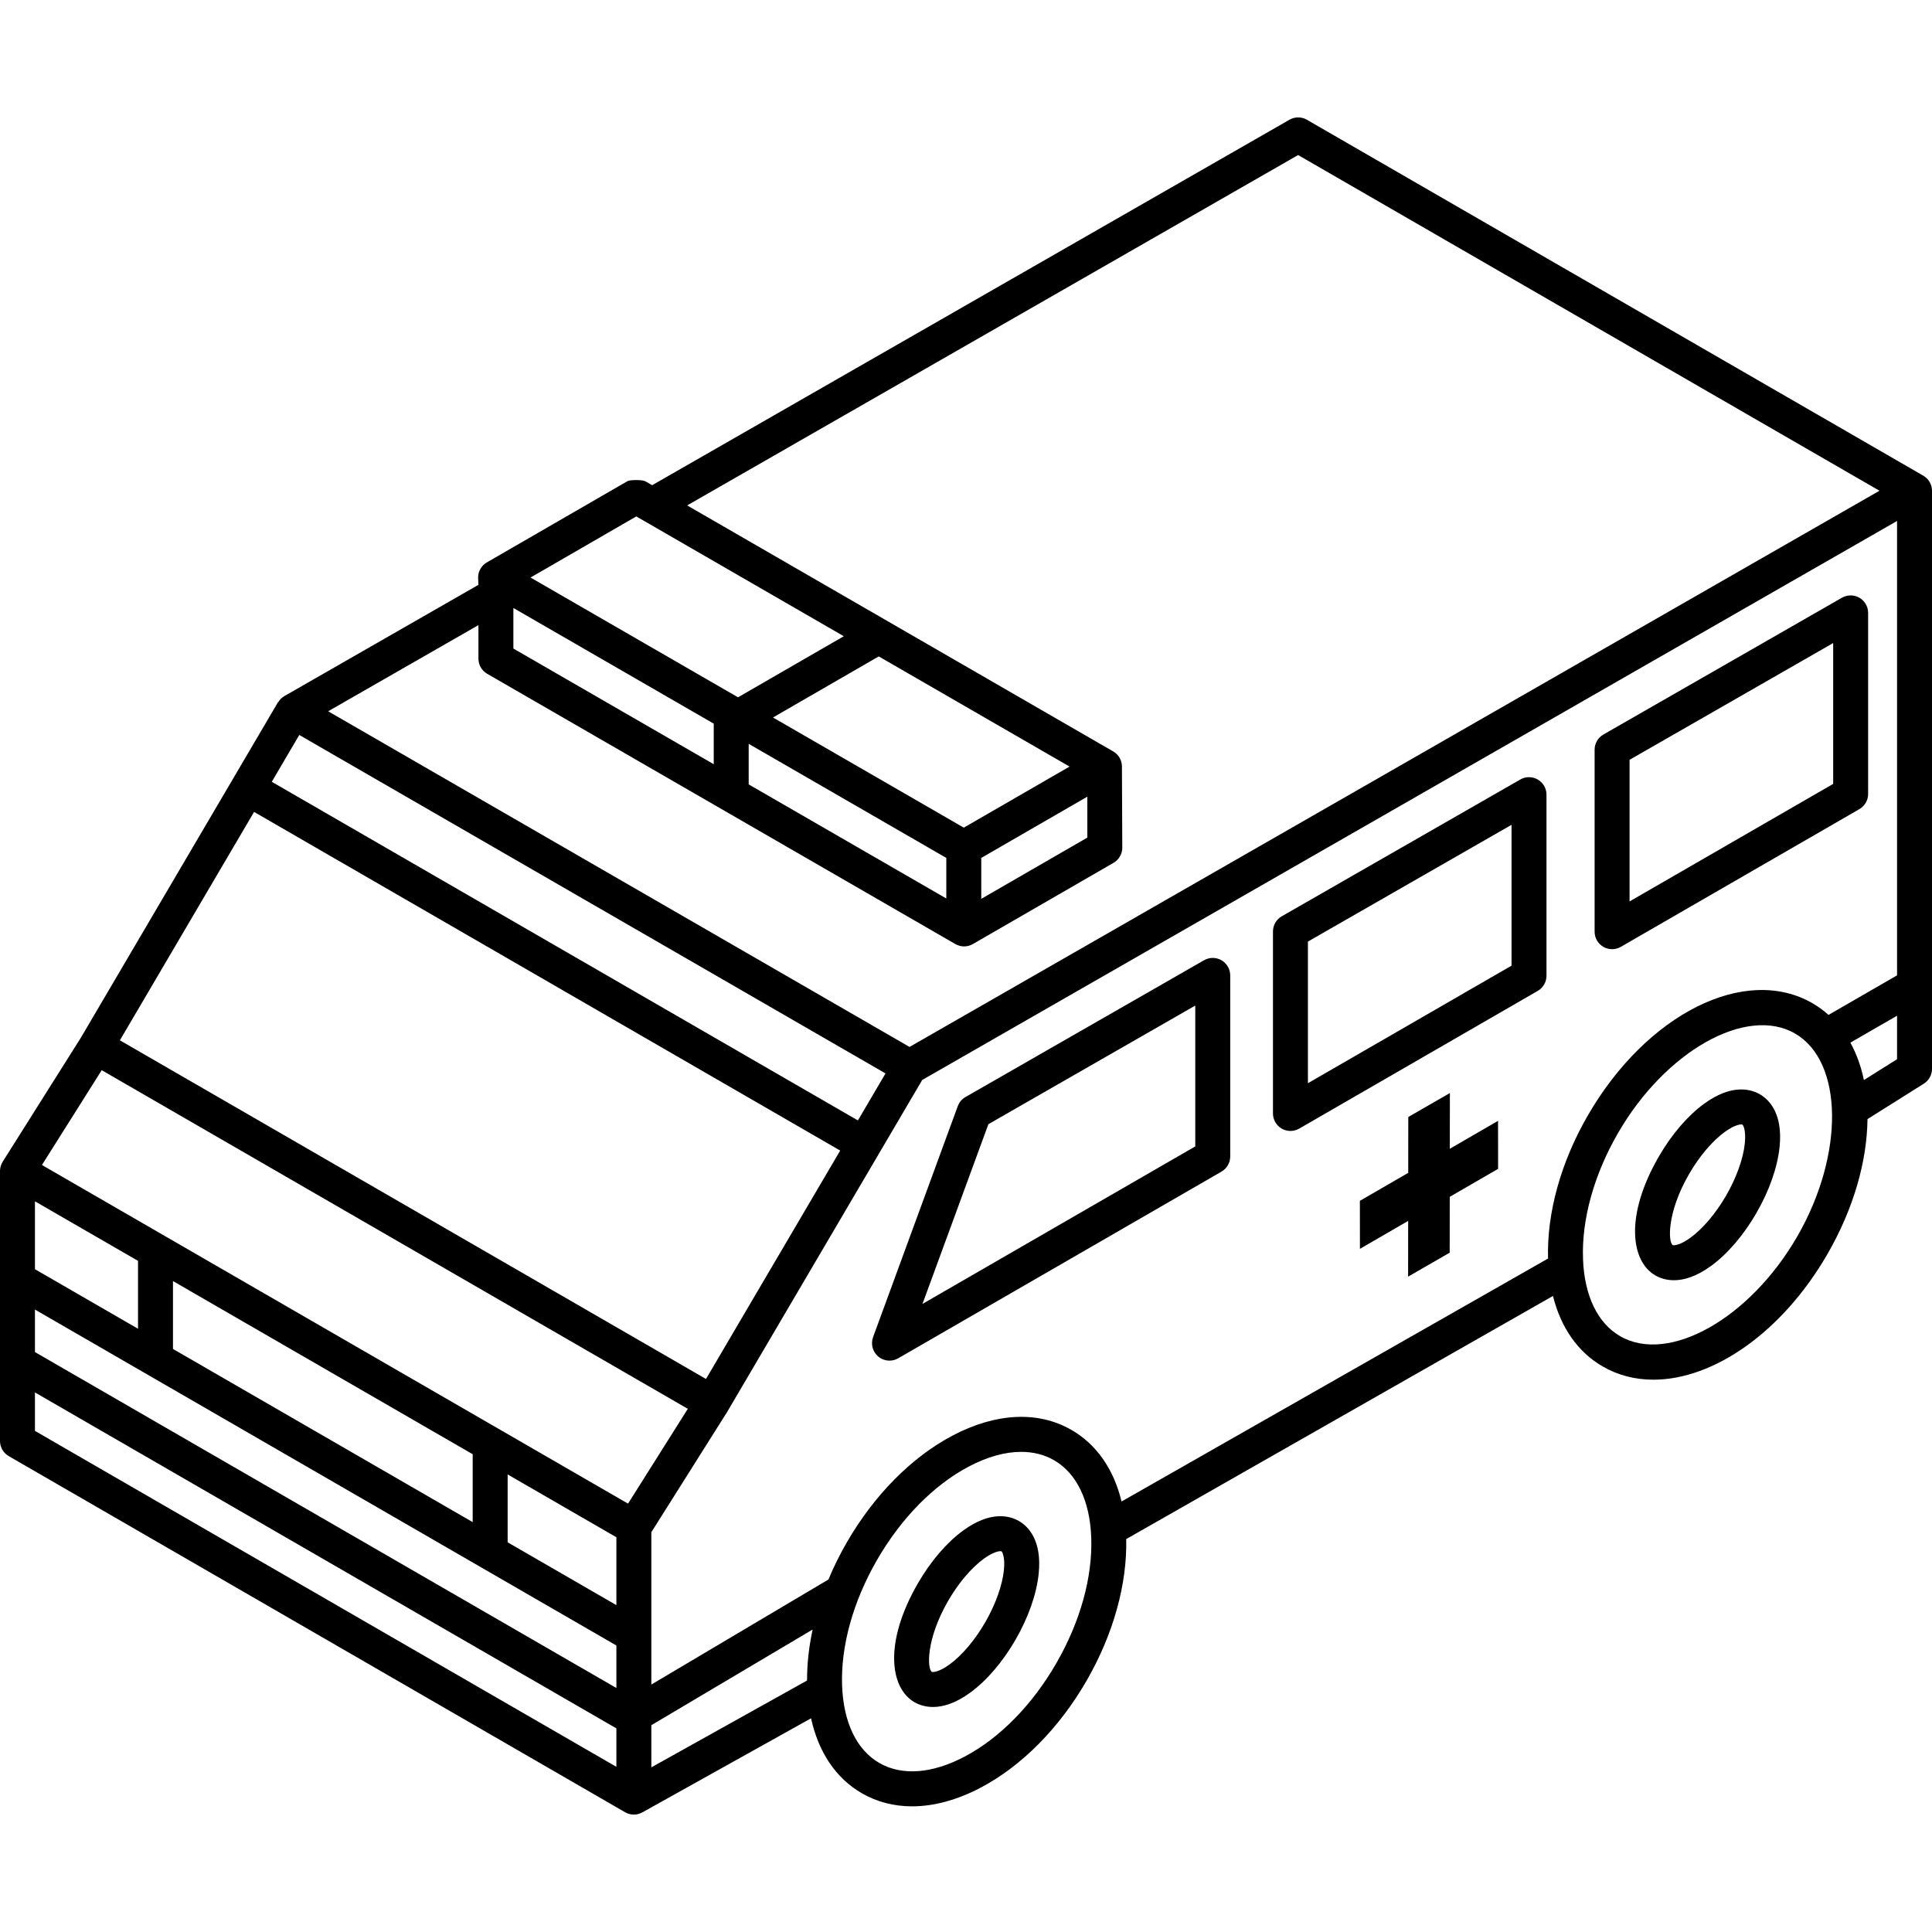 <?xml version="1.0" encoding="iso-8859-1"?>
<!-- Generator: Adobe Illustrator 18.0.0, SVG Export Plug-In . SVG Version: 6.00 Build 0)  -->
<!DOCTYPE svg PUBLIC "-//W3C//DTD SVG 1.1//EN" "http://www.w3.org/Graphics/SVG/1.1/DTD/svg11.dtd">
<svg version="1.1" id="Capa_1" xmlns="http://www.w3.org/2000/svg" xmlns:xlink="http://www.w3.org/1999/xlink" x="0px" y="0px"
	 viewBox="0 0 442.187 442.187" style="enable-background:new 0 0 442.187 442.187;" xml:space="preserve">
<g>
	<polygon points="331.827,262.925 331.843,250.171 322.324,255.648 322.322,255.65 322.308,268.436 311.243,274.843 
		311.257,285.824 322.295,279.434 322.281,292.187 331.797,286.709 331.813,273.924 342.878,267.519 342.88,267.516 
		342.864,256.534 	"/>
	<path d="M442.186,112.329c-0.001-1.428-0.762-2.747-1.999-3.46l-141.071-81.46c-1.234-0.713-2.754-0.715-3.99-0.006l-145.865,83.65
		l-1.562-0.902c-0.597-0.36-3.497-0.37-4.083-0.027l-32.19,18.597c-1.237,0.714-1.999,2.035-1.999,3.464
		c0,0.244,0.073,1.668,0.073,1.668l-44.403,25.459c-0.597,0.343-1.081,0.828-1.426,1.397l-0.028-0.017l-45.111,76.776l-17.915,28.42
		C0.214,266.527,0,267.267,0,268.021v61.783c0,1.429,0.762,2.749,1.999,3.463l141.075,81.511c0.619,0.358,1.31,0.537,2.001,0.537
		c0.671,0,1.341-0.172,1.946-0.51l0.002,0.003l38.608-21.533c1.692,7.755,5.684,13.725,11.615,17.149
		c3.47,2.004,7.361,3.001,11.508,3.001c4.979,0,10.328-1.439,15.753-4.303c9.34-4.931,17.926-13.606,24.174-24.429
		c6.109-10.581,9.315-22.067,9.082-32.438l97.673-55.641c1.81,7.265,5.714,12.863,11.386,16.138
		c3.551,2.05,7.485,3.024,11.603,3.024c13.723,0,29.48-10.827,39.833-28.756c6.041-10.464,9.057-21.308,9.165-30.89l12.893-8.106
		c1.165-0.732,1.871-2.011,1.871-3.386L442.186,112.329z M145.635,118.196l47.489,27.422l-24.209,13.98l-47.49-27.416
		L145.635,118.196z M117.5,139.153l45.856,26.473v9.284L117.5,148.437V139.153z M171.356,170.245l45.23,26.112v9.284l-45.23-26.112
		V170.245z M224.587,196.356l24.276-14.017v9.368l-24.276,14.017V196.356z M220.587,189.428l-43.671-25.212l24.208-13.98
		l43.668,25.215L220.587,189.428z M109.5,143.074v7.672c0,1.429,0.762,2.75,2,3.464l107.16,61.864c0.619,0.357,1.31,0.536,2,0.536
		s1.381-0.179,2-0.536l32.203-18.595c1.238-0.714,2-2.035,2-3.464l-0.082-18.706c-0.049-1.374-0.794-2.631-1.991-3.322
		l-97.516-56.309l139.835-80.192l133.057,76.833L208.173,239.617L75.107,162.793L109.5,143.074z M161.585,315.61L27.438,238.101
		l30.714-52.273l134.148,77.509L161.585,315.61z M196.352,256.439L62.204,178.931l6.295-10.714l134.174,77.463L196.352,256.439z
		 M23.279,244.938l134.143,77.506l-13.679,21.7L9.6,266.638L23.279,244.938z M184.718,384.625l-35.643,19.879v-9.65l36.92-21.9
		C185.136,376.92,184.7,380.842,184.718,384.625z M31.59,288.582v15.536L8,290.488v-15.536L31.59,288.582z M141.075,367.377
		l-24.888-14.38v-15.536l24.888,14.38V367.377z M108.187,348.374L39.59,308.74v-15.536l68.597,39.634V348.374z M8,299.727
		l133.075,76.888v9.728L8,309.455V299.727z M8,327.496v-8.802l133.075,76.888v8.802L8,327.496z M241.753,380.694
		c-5.505,9.534-12.956,17.118-20.981,21.354c-7.422,3.919-14.357,4.433-19.526,1.448c-5.169-2.984-8.19-9.247-8.508-17.634
		c-0.344-9.068,2.499-19.313,8.003-28.848c5.505-9.535,12.956-17.118,20.981-21.354c4.239-2.238,8.318-3.365,12-3.365
		c2.766,0,5.309,0.637,7.526,1.917c5.169,2.984,8.19,9.247,8.508,17.634C250.1,360.915,247.258,371.16,241.753,380.694z
		 M354.312,288.048l-97.616,55.608c-1.784-7.38-5.715-13.062-11.448-16.372c-7.636-4.41-17.318-3.947-27.261,1.302
		c-9.34,4.931-17.926,13.606-24.174,24.429h0c-1.605,2.78-3.007,5.623-4.202,8.492l-40.536,24.045v-34.865l17.332-27.495
		c0.022-0.035,0.044-0.07,0.065-0.106l44.602-75.91l223.113-127.939v103.996l-15.682,9.053c-1.125-1.004-2.347-1.905-3.681-2.675
		c-15.384-8.881-37.977,2.421-51.435,25.731h0C357.227,266.015,354.017,277.608,354.312,288.048z M411.33,283.021
		c-10.843,18.778-29.394,29.222-40.507,22.803c-5.169-2.984-8.191-9.247-8.509-17.634c-0.344-9.068,2.499-19.313,8.003-28.848h0
		c10.842-18.778,29.392-29.22,40.507-22.804C421.939,242.957,422.171,264.243,411.33,283.021z M426.605,247.195
		c-0.65-3.12-1.688-5.996-3.097-8.559l10.679-6.165v9.957L426.605,247.195z"/>
	<path d="M402.789,250.456c-2.032-1.174-6.386-2.457-12.718,2.133c-3.784,2.742-7.485,7.054-10.422,12.141
		c-7.856,13.606-6.345,23.971-0.792,27.177c0.938,0.542,2.37,1.106,4.263,1.106c2.209,0,5.045-0.769,8.455-3.24
		c3.784-2.743,7.485-7.054,10.422-12.141c2.938-5.087,4.821-10.448,5.304-15.096C408.109,254.758,404.821,251.629,402.789,250.456z
		 M399.343,261.71c-0.364,3.502-1.922,7.849-4.275,11.923c-2.352,4.075-5.337,7.597-8.188,9.664
		c-2.511,1.82-3.875,1.767-4.023,1.683c-1.057-0.61-1.42-7.345,3.72-16.25c0,0,0,0,0,0c2.352-4.075,5.336-7.597,8.188-9.663
		c2.014-1.459,3.292-1.715,3.794-1.715c0.124,0,0.2,0.015,0.229,0.032C398.937,257.47,399.664,258.628,399.343,261.71z"/>
	<path d="M233.213,348.129c-2.031-1.173-6.385-2.457-12.718,2.133c-3.784,2.742-7.485,7.054-10.422,12.141
		c-7.855,13.606-6.345,23.971-0.792,27.177c0.938,0.541,2.37,1.106,4.264,1.106c2.209,0,5.045-0.769,8.455-3.24
		c3.784-2.742,7.485-7.054,10.421-12.141c2.938-5.087,4.821-10.448,5.304-15.096C238.533,352.432,235.245,349.302,233.213,348.129z
		 M229.767,359.383c-0.364,3.502-1.922,7.848-4.275,11.923c-2.352,4.075-5.337,7.597-8.188,9.664
		c-2.511,1.82-3.874,1.767-4.023,1.683c-1.057-0.61-1.42-7.345,3.721-16.249c2.352-4.075,5.337-7.597,8.188-9.664
		c2.014-1.459,3.292-1.715,3.794-1.715c0.124,0,0.2,0.015,0.229,0.032C229.36,355.143,230.087,356.301,229.767,359.383z"/>
	<path d="M279.573,219.782c-1.234-0.715-2.756-0.718-3.995-0.009l-54.604,31.31c-0.816,0.468-1.442,1.209-1.766,2.093
		l-19.382,52.859c-0.58,1.581-0.107,3.354,1.181,4.438c0.738,0.621,1.654,0.939,2.575,0.939c0.687,0,1.377-0.177,2-0.536
		l73.986-42.722c1.238-0.714,2-2.035,2-3.464v-41.447C281.567,221.816,280.807,220.497,279.573,219.782z M273.567,262.381
		l-62.433,36.05l15.083-41.134l47.35-27.15V262.381z"/>
	<path d="M366.966,216.708c0.619,0.357,1.31,0.536,2,0.536s1.381-0.179,2-0.536l54.6-31.52c1.237-0.715,2-2.035,2-3.464v-41.45
		c0-1.427-0.76-2.746-1.995-3.461c-1.233-0.715-2.756-0.718-3.995-0.009l-54.6,31.31c-1.243,0.713-2.01,2.037-2.01,3.47v41.66
		C364.966,214.673,365.729,215.994,366.966,216.708z M372.966,173.901l46.6-26.722v32.235l-46.6,26.902V173.901z"/>
	<path d="M351.956,178.415c-1.234-0.716-2.757-0.72-3.995-0.009l-54.6,31.31c-1.244,0.713-2.01,2.037-2.01,3.47v41.66
		c0,1.429,0.762,2.75,2,3.464c0.619,0.357,1.31,0.536,2,0.536s1.381-0.179,2-0.536l54.6-31.52c1.237-0.715,2-2.035,2-3.464v-41.45
		C353.951,180.45,353.19,179.13,351.956,178.415z M345.951,221.017l-46.6,26.902v-32.415l46.6-26.723V221.017z"/>
</g>
<g>
</g>
<g>
</g>
<g>
</g>
<g>
</g>
<g>
</g>
<g>
</g>
<g>
</g>
<g>
</g>
<g>
</g>
<g>
</g>
<g>
</g>
<g>
</g>
<g>
</g>
<g>
</g>
<g>
</g>
</svg>
